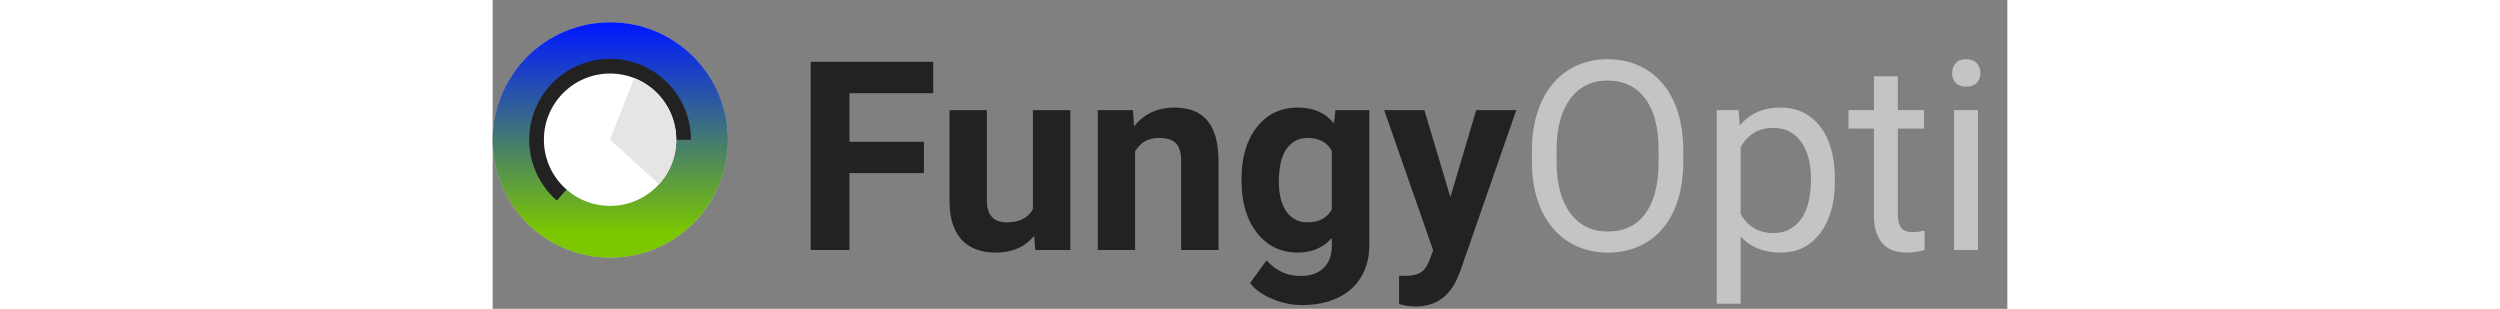 <svg width="170px" viewBox="0 0 103 21" fill="none" xmlns="http://www.w3.org/2000/svg">
<rect x="0" y="0" width="103" height="21" fill="#808080" stroke="none"/>
<circle cx="8" cy="9.515" r="8" fill="#C4C4C4"/>
<circle cx="8" cy="9.515" r="8" fill="url(#paint0_linear_3_179)"/>
<path d="M13.485 9.5C13.485 8.58 13.255 7.675 12.814 6.867C12.374 6.059 11.738 5.375 10.964 4.877C10.191 4.378 9.305 4.082 8.387 4.015C7.47 3.947 6.55 4.111 5.712 4.492C4.874 4.872 4.145 5.456 3.592 6.191C3.038 6.926 2.678 7.788 2.544 8.698C2.41 9.608 2.506 10.538 2.824 11.401C3.142 12.264 3.672 13.034 4.364 13.64L7.985 9.5H13.485Z" fill="#222222"/>
<circle cx="7.985" cy="9.5" r="4.5" fill="white"/>
<path d="M11.312 12.53C11.804 11.991 12.157 11.339 12.34 10.633C12.524 9.926 12.533 9.185 12.367 8.474C12.2 7.763 11.863 7.103 11.385 6.552C10.906 6 10.301 5.573 9.621 5.308L7.985 9.5L11.312 12.53Z" fill="#E5E5E5"/>
<path d="M29.327 11.771H24.265V17H21.628V4.203H29.96V6.339H24.265V9.644H29.327V11.771ZM36.824 16.033C36.197 16.795 35.33 17.176 34.223 17.176C33.203 17.176 32.424 16.883 31.885 16.297C31.352 15.711 31.079 14.852 31.067 13.722V7.49H33.607V13.634C33.607 14.624 34.059 15.119 34.961 15.119C35.822 15.119 36.414 14.82 36.736 14.223V7.49H39.285V17H36.895L36.824 16.033ZM43.539 7.49L43.618 8.589C44.298 7.739 45.209 7.314 46.352 7.314C47.359 7.314 48.109 7.61 48.602 8.202C49.094 8.794 49.346 9.679 49.357 10.856V17H46.817V10.918C46.817 10.379 46.7 9.989 46.466 9.749C46.231 9.503 45.842 9.38 45.297 9.38C44.582 9.38 44.046 9.685 43.688 10.294V17H41.148V7.49H43.539ZM50.922 12.175C50.922 10.716 51.267 9.541 51.959 8.65C52.656 7.76 53.594 7.314 54.771 7.314C55.814 7.314 56.626 7.672 57.206 8.387L57.312 7.49H59.614V16.684C59.614 17.516 59.424 18.239 59.043 18.855C58.668 19.47 58.138 19.939 57.452 20.261C56.767 20.583 55.964 20.744 55.044 20.744C54.347 20.744 53.667 20.604 53.005 20.322C52.343 20.047 51.842 19.689 51.502 19.25L52.627 17.703C53.26 18.412 54.027 18.767 54.93 18.767C55.603 18.767 56.128 18.585 56.503 18.222C56.878 17.864 57.065 17.355 57.065 16.692V16.183C56.479 16.845 55.709 17.176 54.754 17.176C53.611 17.176 52.685 16.73 51.977 15.84C51.273 14.943 50.922 13.757 50.922 12.28V12.175ZM53.462 12.359C53.462 13.221 53.635 13.898 53.98 14.39C54.326 14.876 54.801 15.119 55.404 15.119C56.178 15.119 56.731 14.829 57.065 14.249V10.25C56.725 9.67 56.178 9.38 55.422 9.38C54.812 9.38 54.332 9.629 53.98 10.127C53.635 10.625 53.462 11.369 53.462 12.359ZM65.125 13.405L66.883 7.49H69.607L65.784 18.477L65.573 18.977C65.005 20.22 64.067 20.841 62.761 20.841C62.392 20.841 62.017 20.785 61.636 20.674V18.749L62.022 18.758C62.503 18.758 62.86 18.685 63.095 18.538C63.335 18.392 63.522 18.148 63.657 17.809L63.956 17.026L60.625 7.49H63.358L65.125 13.405Z" fill="#222222"/>
<path d="M80.963 11.015C80.963 12.269 80.752 13.364 80.33 14.302C79.908 15.233 79.311 15.945 78.537 16.438C77.764 16.93 76.861 17.176 75.83 17.176C74.822 17.176 73.929 16.93 73.149 16.438C72.37 15.94 71.764 15.233 71.33 14.319C70.902 13.399 70.683 12.336 70.671 11.129V10.206C70.671 8.976 70.885 7.889 71.312 6.945C71.74 6.002 72.344 5.281 73.123 4.783C73.908 4.279 74.805 4.027 75.812 4.027C76.838 4.027 77.74 4.276 78.519 4.774C79.305 5.267 79.908 5.984 80.33 6.928C80.752 7.865 80.963 8.958 80.963 10.206V11.015ZM79.284 10.188C79.284 8.671 78.979 7.508 78.37 6.699C77.761 5.885 76.908 5.478 75.812 5.478C74.746 5.478 73.905 5.885 73.29 6.699C72.681 7.508 72.367 8.633 72.35 10.074V11.015C72.35 12.485 72.657 13.643 73.272 14.486C73.894 15.324 74.746 15.743 75.83 15.743C76.92 15.743 77.764 15.348 78.361 14.557C78.959 13.76 79.266 12.62 79.284 11.138V10.188ZM91.272 12.351C91.272 13.798 90.941 14.964 90.279 15.849C89.617 16.733 88.721 17.176 87.59 17.176C86.436 17.176 85.527 16.81 84.865 16.077V20.656H83.239V7.49H84.725L84.804 8.545C85.466 7.725 86.386 7.314 87.563 7.314C88.706 7.314 89.608 7.745 90.27 8.606C90.938 9.468 91.272 10.666 91.272 12.201V12.351ZM89.646 12.166C89.646 11.094 89.418 10.247 88.961 9.626C88.504 9.005 87.877 8.694 87.08 8.694C86.096 8.694 85.357 9.131 84.865 10.004V14.548C85.352 15.415 86.096 15.849 87.098 15.849C87.877 15.849 88.495 15.541 88.952 14.926C89.415 14.305 89.646 13.385 89.646 12.166ZM95.553 5.188V7.49H97.328V8.747H95.553V14.645C95.553 15.025 95.632 15.312 95.79 15.506C95.948 15.693 96.218 15.787 96.599 15.787C96.786 15.787 97.044 15.752 97.372 15.682V17C96.944 17.117 96.528 17.176 96.124 17.176C95.397 17.176 94.85 16.956 94.48 16.517C94.111 16.077 93.927 15.453 93.927 14.645V8.747H92.195V7.49H93.927V5.188H95.553ZM101.002 17H99.376V7.49H101.002V17ZM99.244 4.968C99.244 4.704 99.323 4.481 99.481 4.3C99.645 4.118 99.886 4.027 100.202 4.027C100.518 4.027 100.759 4.118 100.923 4.3C101.087 4.481 101.169 4.704 101.169 4.968C101.169 5.231 101.087 5.451 100.923 5.627C100.759 5.803 100.518 5.891 100.202 5.891C99.886 5.891 99.645 5.803 99.481 5.627C99.323 5.451 99.244 5.231 99.244 4.968Z" fill="#C4C4C4"/>
<defs>
<linearGradient id="paint0_linear_3_179" x1="0" y1="1.515" x2="-6.31108e-08" y2="17.515" gradientUnits="userSpaceOnUse">
<stop offset="0.013" stop-color="#001AFF"/>
<stop offset="0.891" stop-color="#7BC700"/>
</linearGradient>
</defs>
</svg>
